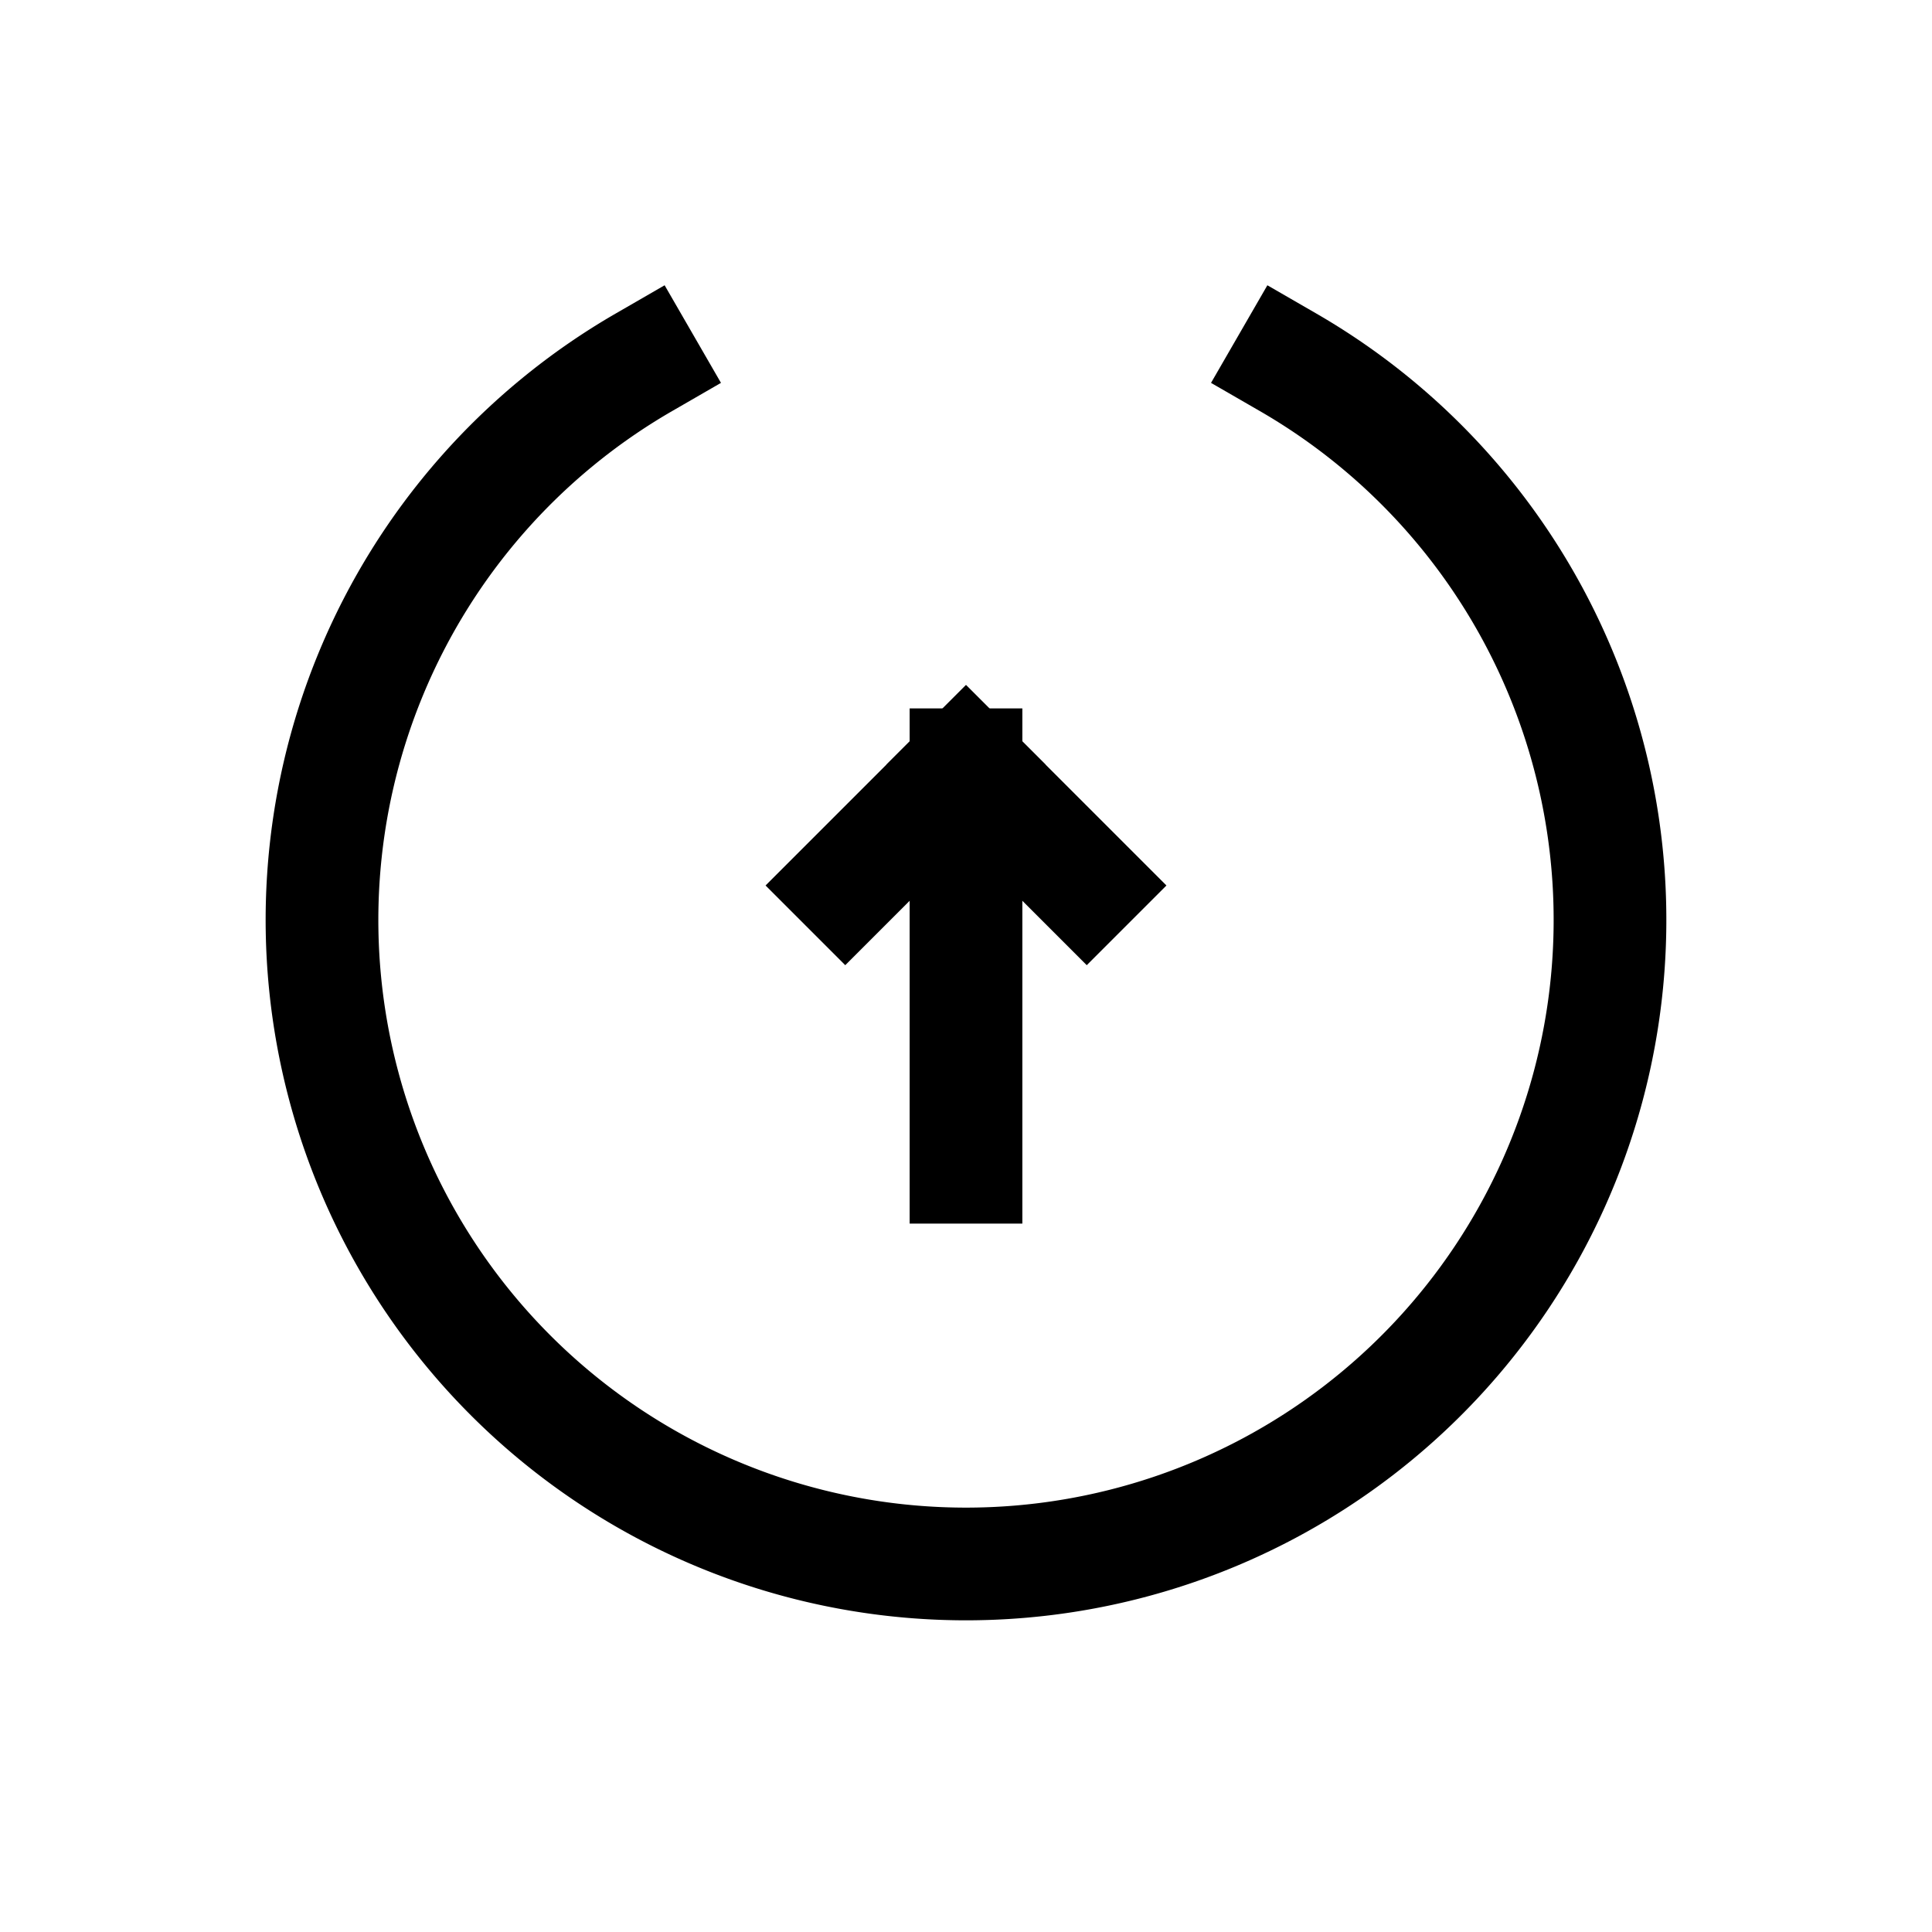 <svg width="24" height="24" viewBox="0 0 24 24" fill="none" xmlns="http://www.w3.org/2000/svg">
  <g>
    <!-- ring with a crisp top gap (11→1 o'clock) using bottom arc only -->
    <path d="M 16 4.5 A 8 8 0 1 1 8 4.5" stroke="currentColor" stroke-width="1.4" stroke-linecap="square" stroke-linejoin="miter" fill="none"/>
    <!-- sharp up arrow -->
    <path d="M12 14.5 V9.5" stroke="currentColor" stroke-width="1.4" stroke-linecap="square"/>
    <path d="M12 9.5 L10.5 11" stroke="currentColor" stroke-width="1.4" stroke-linecap="square"/>
    <path d="M12 9.5 L13.5 11" stroke="currentColor" stroke-width="1.4" stroke-linecap="square"/>
  </g>
</svg>

